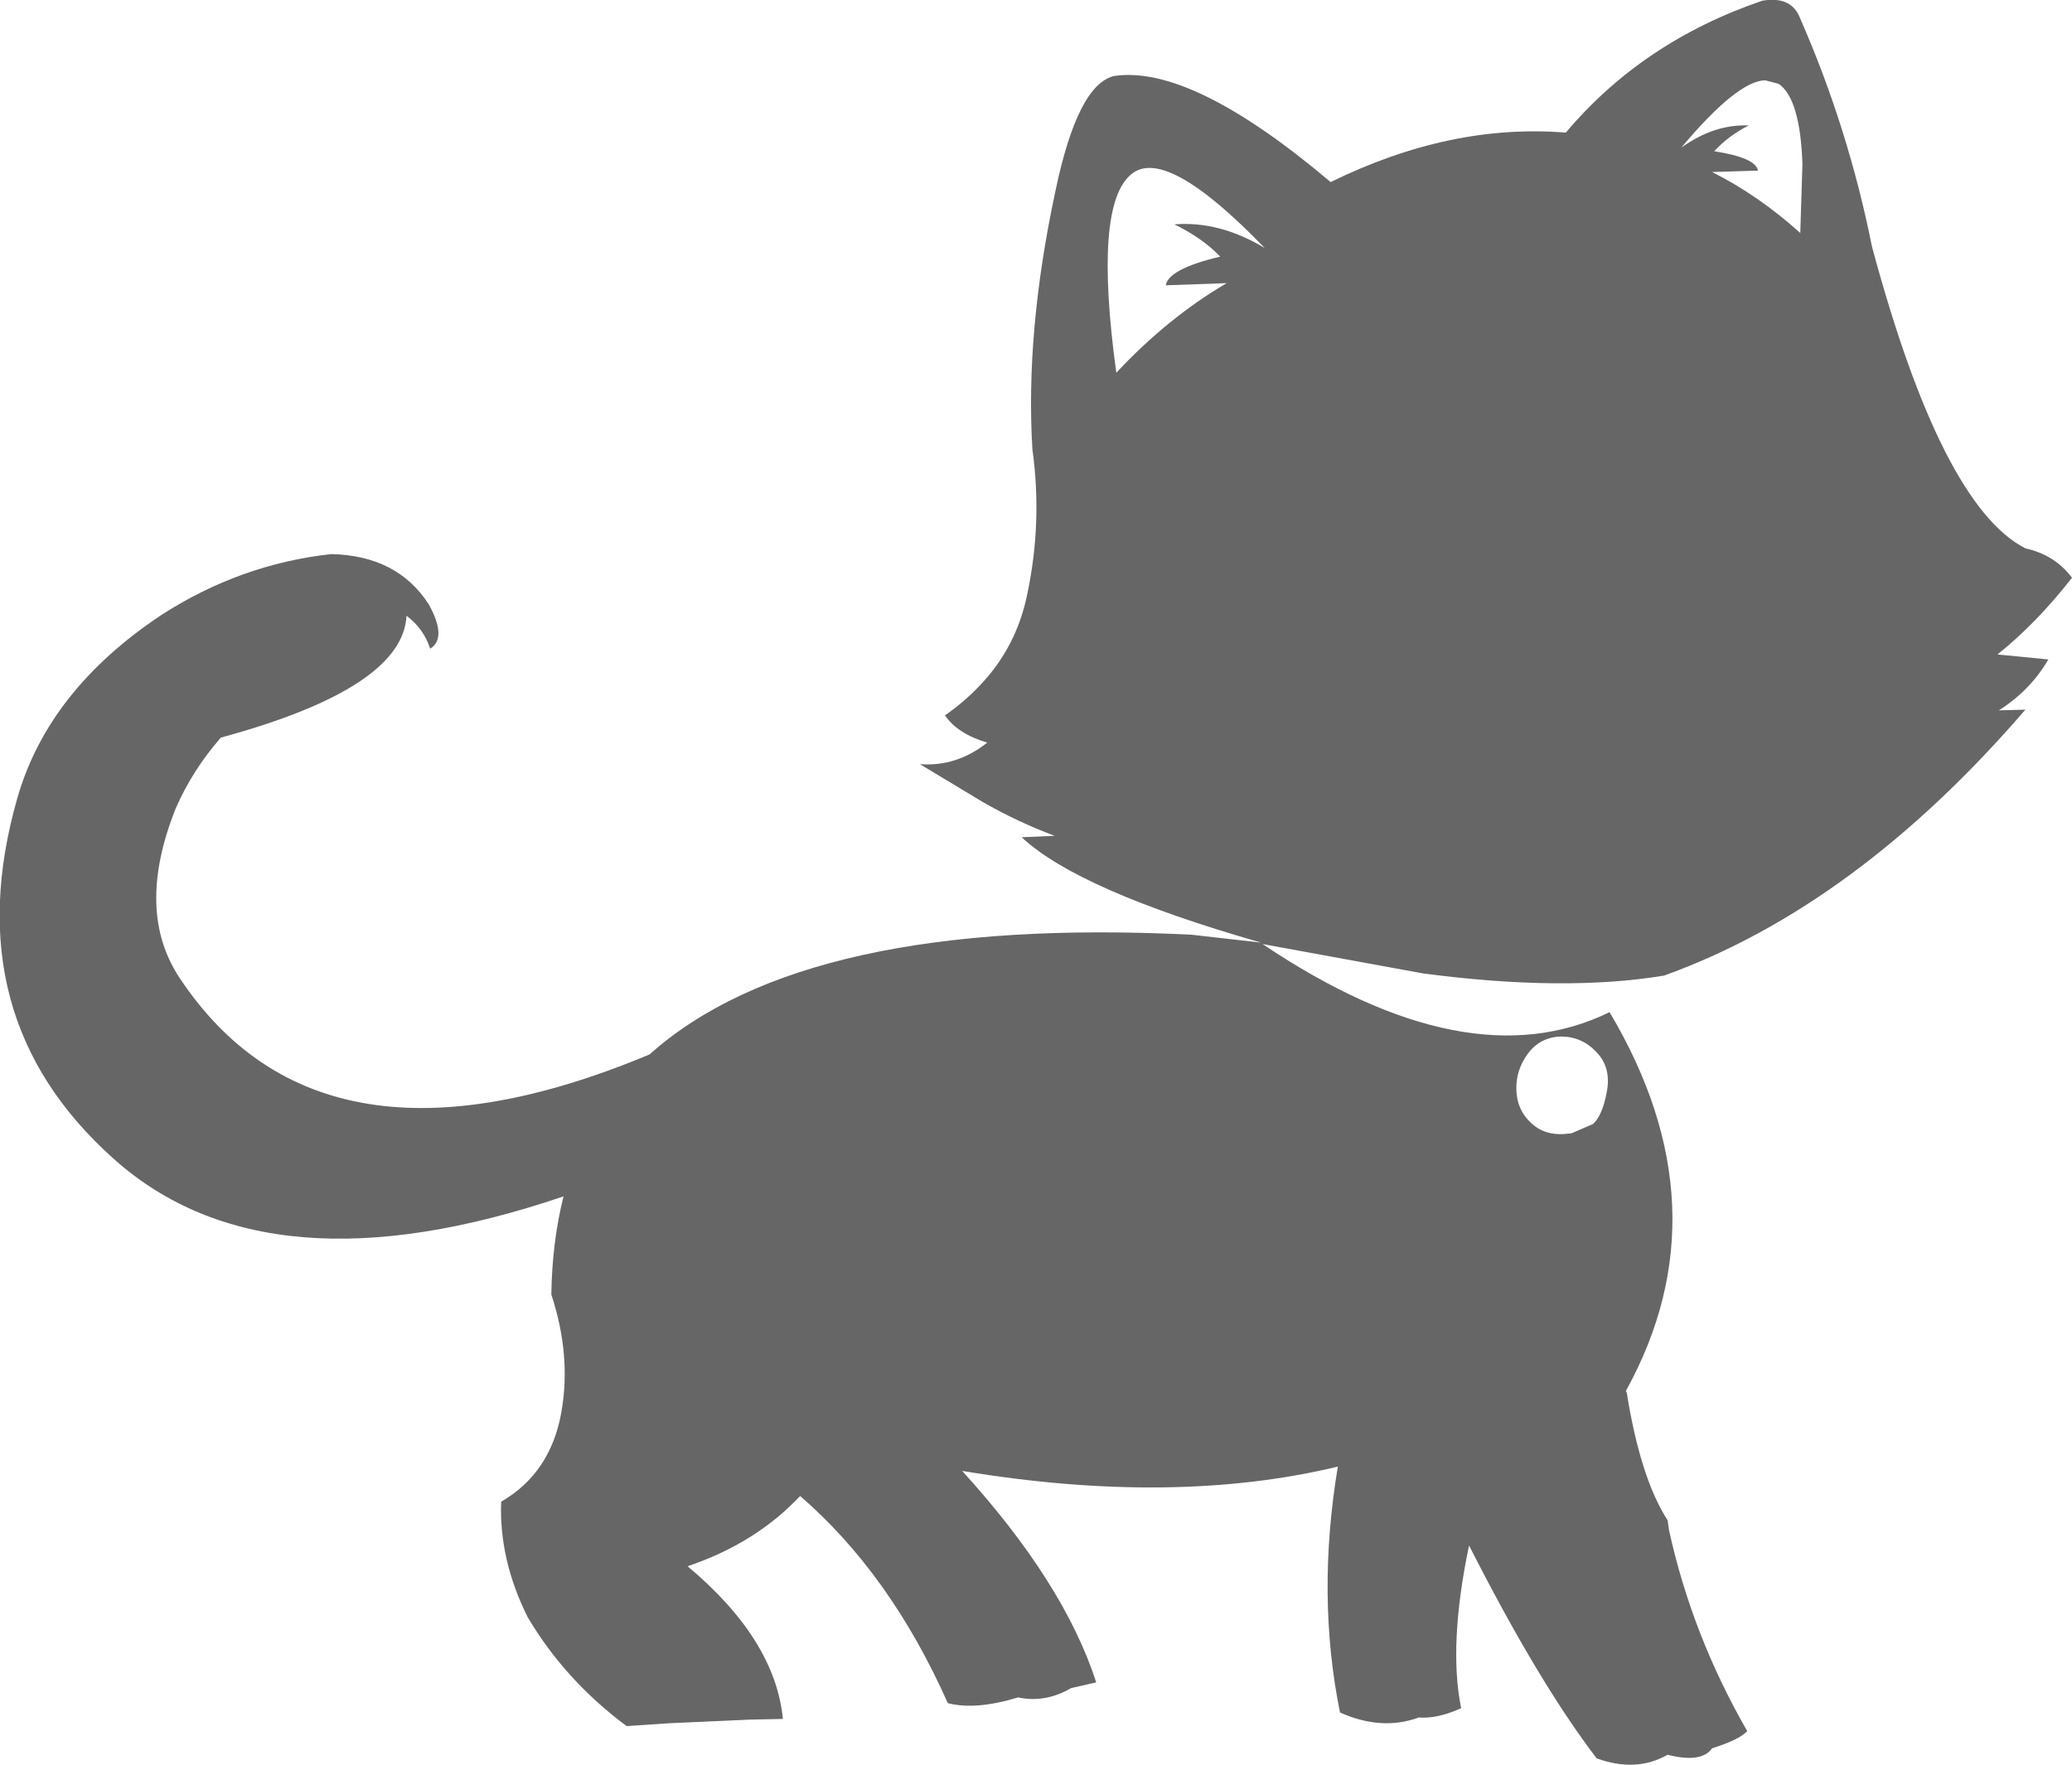 <?xml version="1.0" encoding="UTF-8" standalone="no"?>
<svg xmlns:xlink="http://www.w3.org/1999/xlink" height="123.1px" width="144.5px" xmlns="http://www.w3.org/2000/svg">
  <g transform="matrix(1.0, 0.0, 0.0, 1.0, 72.25, 61.55)">
    <path d="M50.65 -61.5 Q52.7 -61.85 53.3 -60.25 56.65 -52.6 58.3 -44.35 63.15 -26.3 69.0 -23.3 71.05 -22.85 72.25 -21.25 69.75 -18.05 67.05 -15.9 L70.6 -15.55 Q69.35 -13.4 67.15 -12.0 L69.0 -12.05 Q57.15 1.7 43.8 6.5 36.85 7.65 27.0 6.35 L15.8 4.3 Q30.1 13.9 40.0 9.05 48.15 22.75 41.15 35.45 L41.15 35.5 41.2 35.6 Q42.15 41.55 44.05 44.5 L44.15 45.2 Q45.75 52.5 49.6 59.2 49.05 59.8 47.15 60.4 46.4 61.45 44.05 60.85 41.85 62.1 39.1 61.1 35.05 55.8 30.2 46.25 28.75 53.2 29.65 57.6 28.0 58.35 26.7 58.25 24.1 59.2 21.2 57.9 19.55 49.75 21.05 40.75 9.6 43.5 -5.15 41.05 1.95 48.85 4.2 55.8 L2.45 56.2 Q0.65 57.25 -1.25 56.85 -4.2 57.75 -6.15 57.25 -10.15 48.25 -16.45 42.8 -19.55 46.1 -24.3 47.7 -18.2 52.8 -17.65 58.35 L-20.0 58.4 -25.55 58.65 -28.55 58.85 Q-32.85 55.65 -35.45 51.25 -37.45 47.25 -37.3 43.2 -33.85 41.2 -33.1 36.95 -32.4 33.0 -33.8 28.75 -33.75 25.1 -32.95 21.9 -53.55 28.9 -64.3 19.3 -75.4 9.4 -71.05 -5.85 -68.9 -13.4 -61.0 -18.65 -55.5 -22.2 -49.15 -22.9 -44.55 -22.8 -42.35 -19.4 -41.05 -17.05 -42.25 -16.3 -42.7 -17.7 -43.9 -18.6 -44.15 -13.55 -56.85 -10.1 -58.85 -7.8 -60.0 -5.15 -62.85 2.0 -59.7 6.7 -49.8 21.55 -26.95 12.0 -16.1 2.3 10.85 3.65 L15.7 4.2 Q2.95 0.55 -1.0 -3.15 L1.3 -3.25 Q-1.25 -4.2 -3.7 -5.6 L-8.1 -8.25 Q-5.55 -8.05 -3.4 -9.75 -5.45 -10.35 -6.35 -11.65 -5.05 -12.55 -3.95 -13.7 -1.35 -16.4 -0.6 -20.15 0.45 -25.15 -0.25 -30.2 -0.75 -38.4 1.35 -48.2 2.9 -55.65 5.45 -56.25 10.85 -57.05 20.55 -48.85 28.9 -52.95 36.95 -52.3 42.3 -58.65 50.65 -61.5 M51.8 -55.7 L50.85 -55.95 Q48.9 -55.9 45.0 -51.25 47.3 -52.9 49.7 -52.8 48.25 -52.05 47.3 -51.0 50.2 -50.55 50.35 -49.65 L47.15 -49.55 Q50.35 -47.95 53.3 -45.3 L53.45 -50.1 Q53.3 -54.65 51.8 -55.7 M5.6 -35.55 Q9.2 -39.4 13.3 -41.8 L9.05 -41.65 Q9.25 -42.8 12.85 -43.65 11.6 -44.95 9.65 -45.9 12.8 -46.15 15.95 -44.25 9.05 -51.4 6.65 -49.4 4.0 -47.25 5.6 -35.55 M36.6 10.75 Q35.15 10.8 34.3 11.95 33.45 13.1 33.5 14.5 33.55 15.9 34.55 16.8 35.45 17.65 36.85 17.55 L37.35 17.5 38.85 16.85 Q39.5 16.25 39.8 14.65 40.15 12.9 39.05 11.8 38.05 10.75 36.6 10.75" fill="#666666" fill-rule="evenodd" stroke="none"/>
  </g>
</svg>
